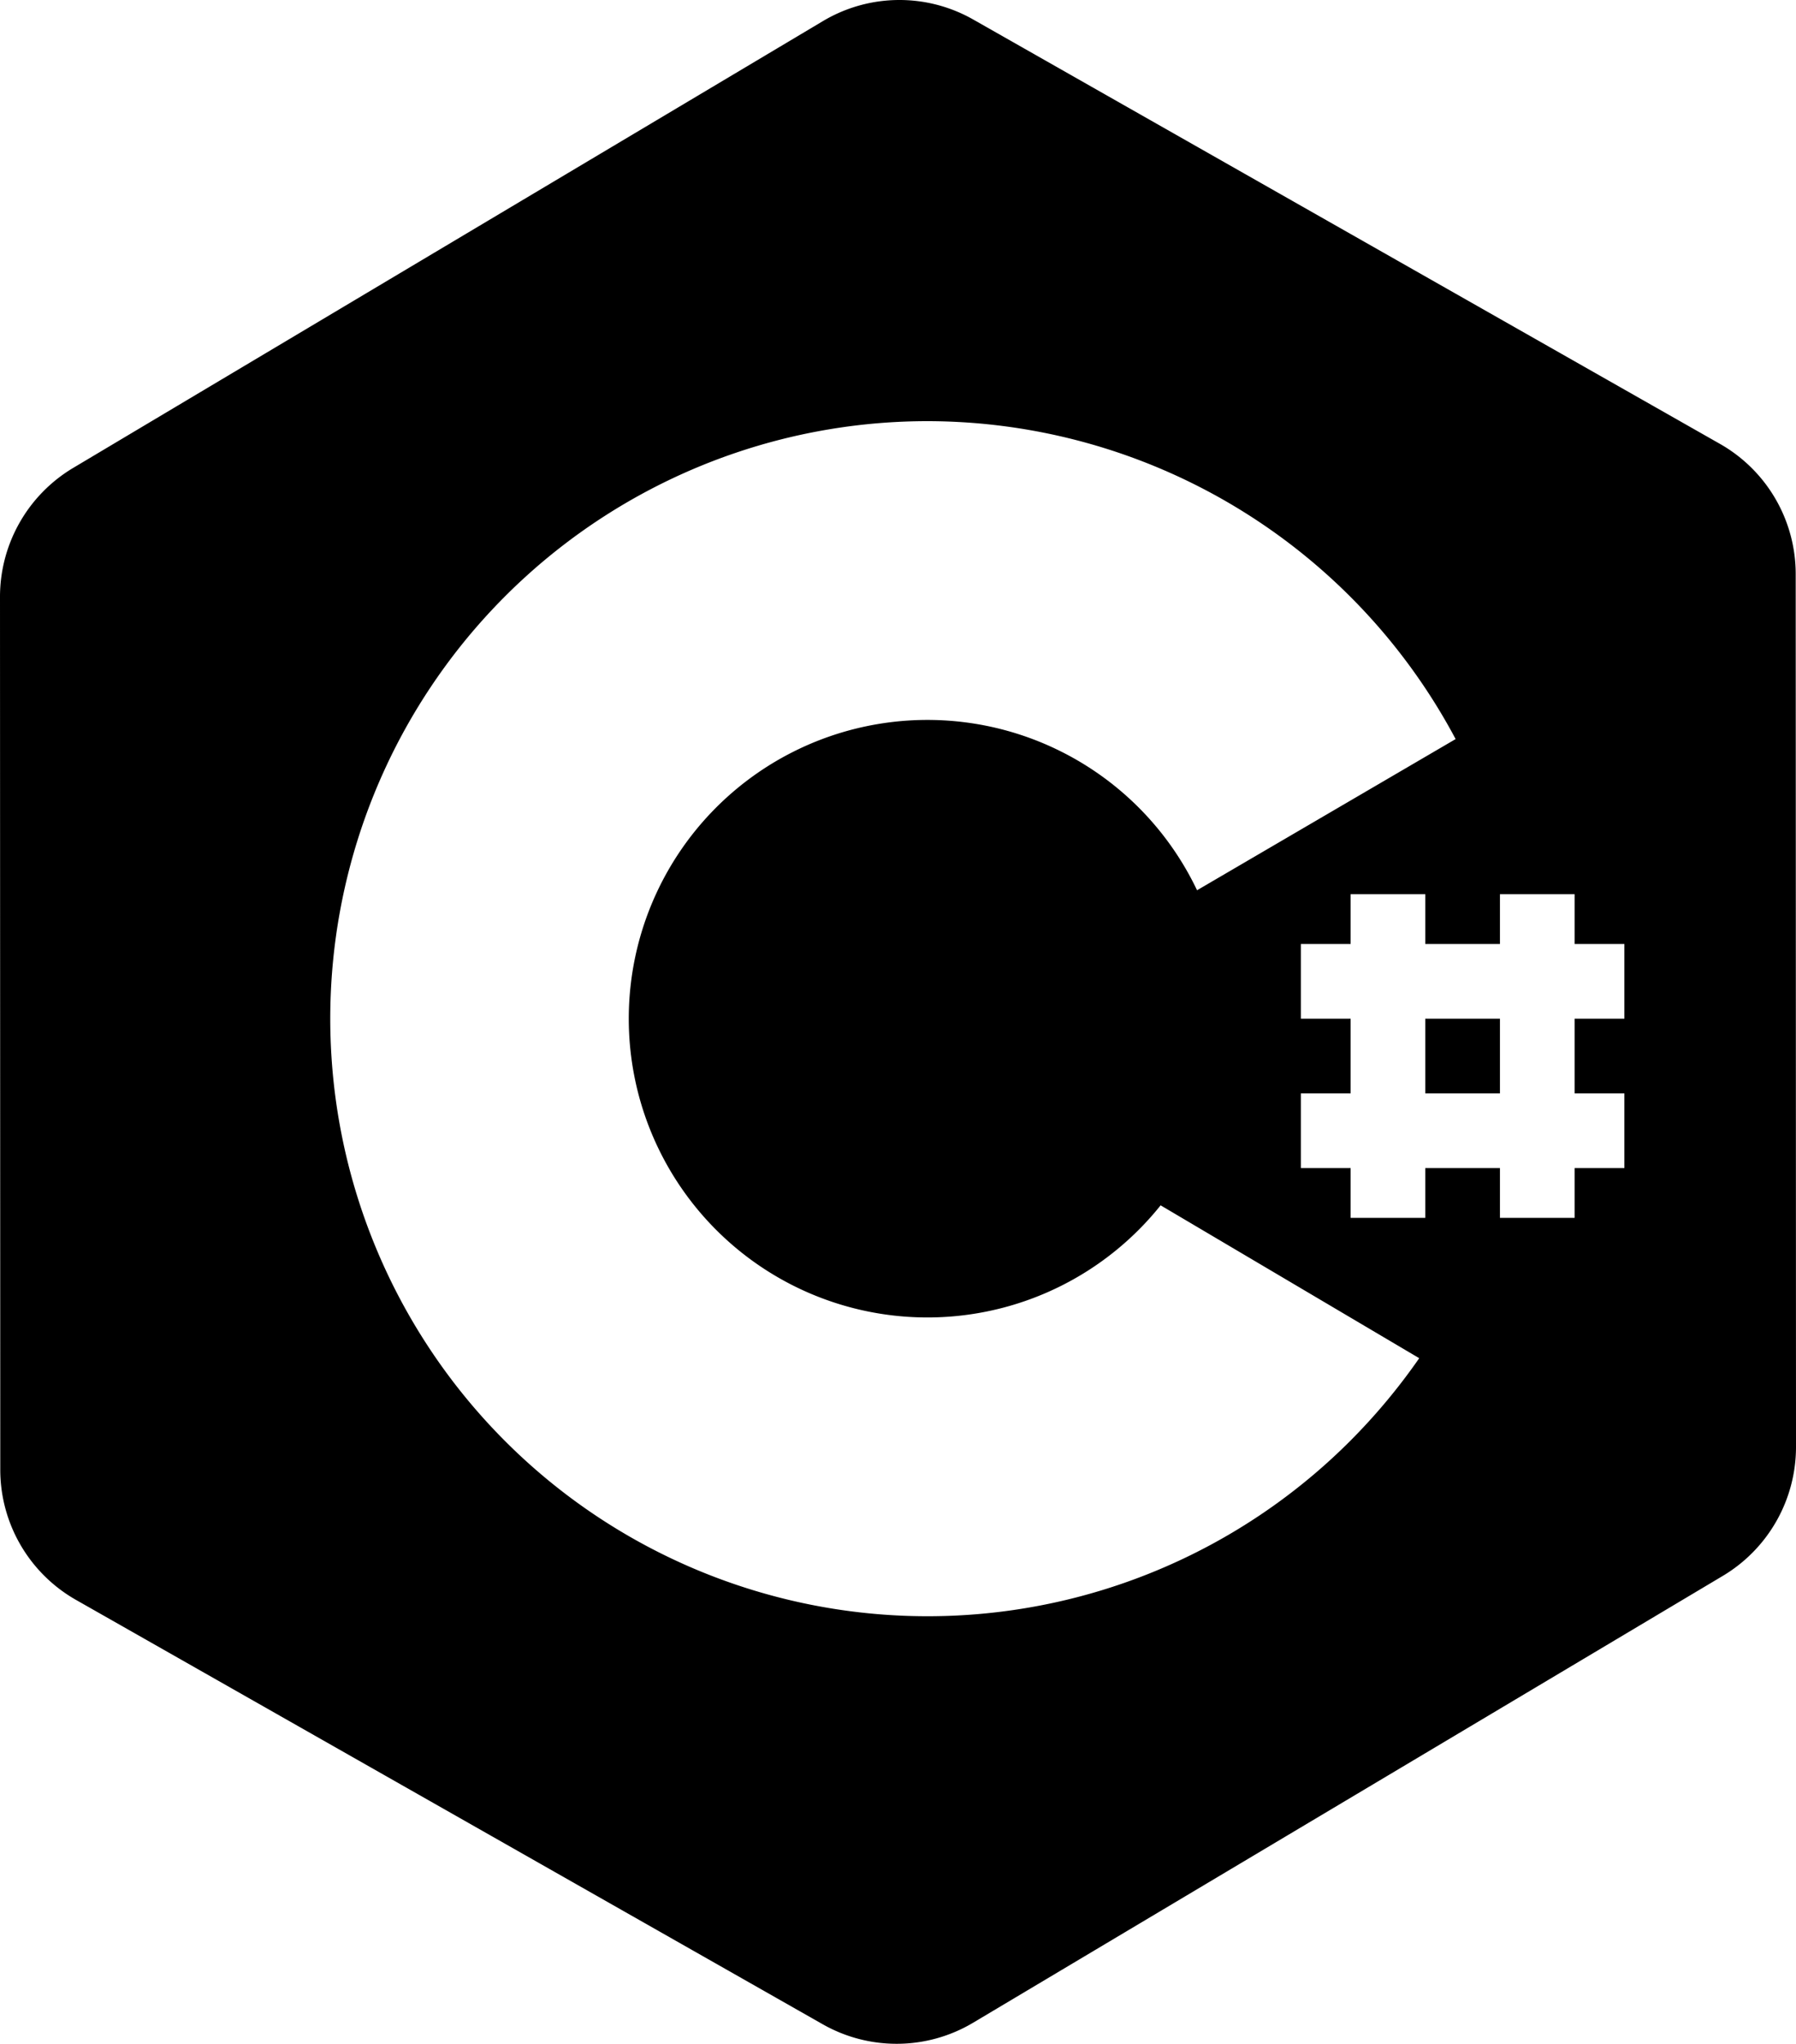 <svg xmlns="http://www.w3.org/2000/svg" width="72.167" height="82.089" viewBox="0 0 72.167 82.089">
  <path id="Subtraction_16" data-name="Subtraction 16" d="M36.025,82.089a6.013,6.013,0,0,1-2.964-.783L3.047,64.256A6.013,6.013,0,0,1,.011,59.041L0,23.957A6.029,6.029,0,0,1,2.93,18.8L33.071.845A6,6,0,0,1,39.105.783l30.014,17.05a6.011,6.011,0,0,1,3.036,5.215l.012,35.084a6.029,6.029,0,0,1-2.93,5.157L39.1,81.244A6,6,0,0,1,36.025,82.089Zm1.246-65.173a24,24,0,1,0,16.97,40.971,24.4,24.4,0,0,0,2.786-3.335L46.636,48.412A12,12,0,1,1,48.1,35.757l10.39-6.072A24.069,24.069,0,0,0,37.272,16.916Zm20,30h3v2h3v-2h2v-3h-2v-3h2v-3h-2v-2h-3v2h-3v-2h-3v2h-2v3h2v3h-2v3h2v2h3v-2Zm3-3h-3v-3h3v3Z"/>
</svg>
